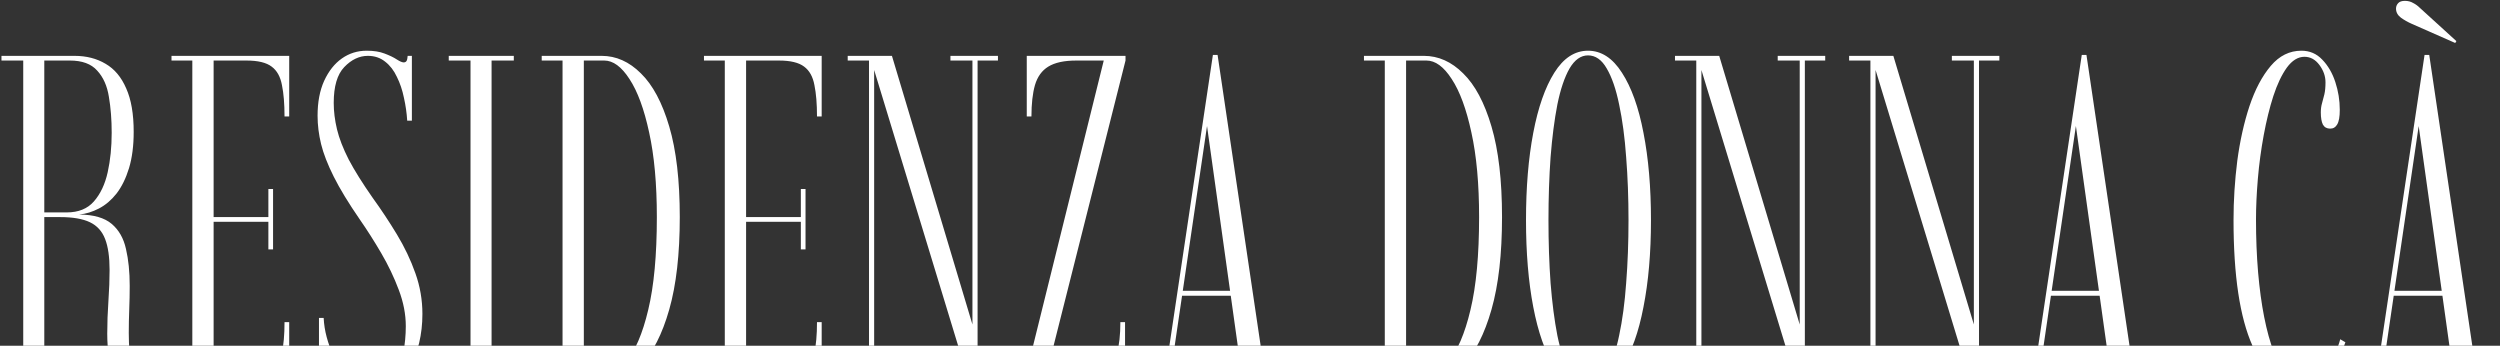 <svg width="1504" height="208" viewBox="0 0 1504 208" fill="none" xmlns="http://www.w3.org/2000/svg">
<rect x="0" y="0" width="1504" height="208" fill="#333333" stroke="none"/>
<path d="M80.145 232.81C75.827 232.81 72.495 231.214 70.149 228.023C67.897 224.832 66.395 220.797 65.644 215.916C64.893 210.942 64.518 205.92 64.518 200.852C64.518 194.376 64.752 187.806 65.222 181.143C65.691 174.385 65.925 168.144 65.925 162.419C65.925 154.629 65.034 148.434 63.251 143.835C61.467 139.142 58.417 135.764 54.1 133.699C49.782 131.634 43.776 130.602 36.08 130.602H26.647V227.883H39.599V230.698H0.884V227.883H13.977V36.418H0.884V33.602H44.808C51.941 33.602 58.182 35.198 63.532 38.389C68.882 41.486 73.012 46.414 75.921 53.171C78.924 59.835 80.426 68.563 80.426 79.357C80.426 87.71 79.488 94.984 77.611 101.178C75.733 107.279 73.246 112.347 70.149 116.383C67.052 120.325 63.532 123.328 59.59 125.393C55.648 127.458 51.66 128.678 47.624 129.053C56.352 129.147 62.875 131.024 67.192 134.684C71.51 138.345 74.373 143.366 75.78 149.748C77.282 156.13 78.033 163.545 78.033 171.992C78.033 176.591 77.939 181.283 77.751 186.07C77.564 190.857 77.47 195.596 77.47 200.289C77.47 203.762 77.611 207.704 77.892 212.115C78.267 216.432 78.971 220.14 80.004 223.237C81.036 226.334 82.632 227.883 84.79 227.883C85.541 227.883 86.245 227.554 86.902 226.897C87.653 226.146 88.075 225.302 88.169 224.363H90.703C90.609 226.052 90.046 227.554 89.014 228.868C87.981 230.088 86.668 231.027 85.072 231.684C83.476 232.435 81.834 232.81 80.145 232.81ZM26.647 127.786H40.162C47.201 127.786 52.645 125.58 56.493 121.169C60.435 116.664 63.204 110.798 64.799 103.571C66.395 96.344 67.192 88.461 67.192 79.92C67.192 72.036 66.629 64.809 65.503 58.239C64.471 51.669 62.124 46.414 58.464 42.472C54.898 38.436 49.407 36.418 41.992 36.418H26.647V127.786ZM103.171 230.698V227.883H115.701V36.418H103.171V33.602H173.985V70.065H171.169C171.169 62.463 170.653 56.175 169.621 51.2C168.682 46.132 166.617 42.425 163.426 40.078C160.235 37.638 155.167 36.418 148.222 36.418H128.512V130.602H161.455V113.708H164.271V150.03H161.455V133.417H128.512V227.883H147.096C154.041 227.883 159.203 226.616 162.582 224.081C166.054 221.547 168.354 217.793 169.48 212.819C170.606 207.751 171.169 201.415 171.169 193.813H173.985V230.698H103.171ZM221.884 234.499C218.787 234.499 215.924 234.03 213.296 233.092C210.669 232.247 208.275 231.261 206.117 230.135C204.052 229.009 202.222 228.023 200.626 227.179C199.124 226.24 197.857 225.771 196.825 225.771C195.229 225.771 194.432 227.413 194.432 230.698H191.897V191.279H194.713C194.901 195.127 195.511 198.975 196.543 202.823C197.576 206.671 198.89 210.285 200.485 213.664C202.175 217.042 204.099 220.046 206.257 222.674C208.51 225.302 210.903 227.413 213.437 229.009C216.065 230.511 218.834 231.261 221.743 231.261C228.219 231.261 233.053 229.478 236.244 225.912C239.435 222.345 241.547 217.887 242.579 212.537C243.612 207.094 244.128 201.65 244.128 196.206C244.128 189.073 242.72 181.8 239.904 174.385C237.089 166.877 233.569 159.509 229.346 152.282C225.122 145.055 220.852 138.345 216.534 132.15C209.683 122.202 204.427 113.567 200.767 106.246C197.106 98.925 194.572 92.403 193.165 86.677C191.757 80.858 191.053 75.18 191.053 69.643C191.053 61.477 192.367 54.485 194.995 48.666C197.717 42.753 201.283 38.248 205.694 35.151C210.105 32.054 215.08 30.505 220.617 30.505C224.841 30.505 228.407 31.068 231.317 32.194C234.32 33.321 236.76 34.494 238.637 35.714C240.514 36.934 241.922 37.544 242.861 37.544C243.612 37.544 244.175 37.263 244.55 36.7C244.926 36.136 245.16 35.104 245.254 33.602H247.788V72.599H244.973C244.691 68 244.034 63.401 243.002 58.802C242.063 54.203 240.655 50.027 238.778 46.273C236.995 42.425 234.649 39.374 231.739 37.122C228.83 34.776 225.357 33.602 221.321 33.602C216.159 33.602 211.419 35.855 207.102 40.36C202.879 44.771 200.767 51.951 200.767 61.9C200.767 66.968 201.424 72.271 202.738 77.808C204.052 83.252 206.398 89.305 209.777 95.969C213.25 102.539 218.036 110.188 224.137 118.917C229.299 126.05 234.179 133.417 238.778 141.02C243.377 148.622 247.084 156.412 249.9 164.39C252.716 172.273 254.123 180.439 254.123 188.886C254.123 194.986 253.467 200.805 252.153 206.343C250.839 211.786 248.821 216.62 246.099 220.843C243.471 225.067 240.139 228.399 236.103 230.839C232.068 233.279 227.328 234.499 221.884 234.499ZM269.968 230.698V227.883H283.061V36.418H269.968V33.602H309.106V36.418H295.731V227.883H309.106V230.698H269.968ZM325.894 230.698V227.883H338.424V36.418H325.894V33.602H361.934C370.663 33.602 378.547 37.122 385.586 44.161C392.719 51.106 398.397 61.759 402.621 76.119C406.844 90.385 408.956 108.546 408.956 130.602C408.956 152.845 406.844 171.382 402.621 186.211C398.397 201.04 392.719 212.162 385.586 219.576C378.453 226.991 370.569 230.698 361.934 230.698H325.894ZM351.235 227.883H358.556C364.938 227.883 370.898 224.551 376.435 217.887C382.066 211.223 386.571 200.758 389.95 186.492C393.423 172.133 395.159 153.502 395.159 130.602C395.159 110.611 393.611 93.623 390.513 79.638C387.51 65.654 383.568 54.954 378.688 47.54C373.901 40.125 368.833 36.418 363.483 36.418H351.235V227.883ZM423.507 230.698V227.883H436.037V36.418H423.507V33.602H494.321V70.065H491.505C491.505 62.463 490.989 56.175 489.957 51.2C489.018 46.132 486.953 42.425 483.762 40.078C480.571 37.638 475.503 36.418 468.558 36.418H448.848V130.602H481.791V113.708H484.607V150.03H481.791V133.417H448.848V227.883H467.431C474.377 227.883 479.539 226.616 482.918 224.081C486.39 221.547 488.69 217.793 489.816 212.819C490.942 207.751 491.505 201.415 491.505 193.813H494.321V230.698H423.507ZM509.981 230.698V227.883H522.792V36.418H509.981V33.602H536.589L586.285 199.444H585.018V36.418H571.784V33.602H600.363V36.418H588.115V230.698H583.329L525.185 39.797H525.889V227.883H540.812V230.698H509.981ZM616.573 230.698V227.883L664.017 36.418H647.545C640.225 36.418 634.593 37.638 630.651 40.078C626.803 42.425 624.129 46.132 622.627 51.2C621.219 56.175 620.515 62.463 620.515 70.065H617.699V33.602H677.11V36.418L628.821 227.883H649.376C655.852 227.883 660.873 226.616 664.439 224.081C668.006 221.547 670.493 217.793 671.901 212.819C673.309 207.751 674.013 201.415 674.013 193.813H676.828V230.698H616.573ZM687.444 230.698V227.883H700.537L729.679 33.039H732.495L761.355 227.883H774.448V230.698H735.029V227.883H747.418L725.596 71.895H726.722L703.775 227.883H715.741V230.698H687.444ZM709.547 177.905V174.948H743.335V177.905H709.547ZM820.559 230.698V227.883H833.088V36.418H820.559V33.602H856.599C865.328 33.602 873.211 37.122 880.251 44.161C887.384 51.106 893.062 61.759 897.285 76.119C901.509 90.385 903.62 108.546 903.62 130.602C903.62 152.845 901.509 171.382 897.285 186.211C893.062 201.04 887.384 212.162 880.251 219.576C873.118 226.991 865.234 230.698 856.599 230.698H820.559ZM845.9 227.883H853.22C859.602 227.883 865.562 224.551 871.1 217.887C876.731 211.223 881.236 200.758 884.615 186.492C888.087 172.133 889.824 153.502 889.824 130.602C889.824 110.611 888.275 93.623 885.178 79.638C882.175 65.654 878.233 54.954 873.352 47.54C868.566 40.125 863.497 36.418 858.148 36.418H845.9V227.883ZM955.352 233.795C947.374 233.795 940.616 229.431 935.079 220.703C929.541 211.88 925.318 199.867 922.408 184.662C919.499 169.458 918.044 152.048 918.044 132.432C918.044 112.722 919.499 95.218 922.408 79.92C925.318 64.621 929.541 52.561 935.079 43.739C940.616 34.916 947.374 30.505 955.352 30.505C963.329 30.505 970.134 34.916 975.765 43.739C981.49 52.561 985.808 64.621 988.717 79.92C991.72 95.218 993.222 112.722 993.222 132.432C993.222 152.048 991.72 169.458 988.717 184.662C985.808 199.867 981.49 211.88 975.765 220.703C970.134 229.431 963.329 233.795 955.352 233.795ZM955.352 230.98C959.857 230.98 963.611 228.399 966.614 223.237C969.711 218.075 972.199 210.942 974.076 201.838C976.047 192.64 977.454 182.128 978.299 170.302C979.238 158.383 979.707 145.759 979.707 132.432C979.707 119.104 979.238 106.481 978.299 94.561C977.454 82.642 976.047 72.083 974.076 62.885C972.199 53.687 969.711 46.461 966.614 41.205C963.611 35.949 959.857 33.321 955.352 33.321C951.034 33.321 947.327 35.949 944.23 41.205C941.226 46.461 938.786 53.687 936.909 62.885C935.126 72.083 933.765 82.642 932.826 94.561C931.982 106.481 931.559 119.104 931.559 132.432C931.559 145.759 931.982 158.383 932.826 170.302C933.765 182.128 935.126 192.64 936.909 201.838C938.786 210.942 941.226 218.075 944.23 223.237C947.327 228.399 951.034 230.98 955.352 230.98ZM1007.67 230.698V227.883H1020.48V36.418H1007.67V33.602H1034.28L1083.97 199.444H1082.71V36.418H1069.47V33.602H1098.05V36.418H1085.8V230.698H1081.02L1022.87 39.797H1023.58V227.883H1038.5V230.698H1007.67ZM1112.43 230.698V227.883H1125.24V36.418H1112.43V33.602H1139.04L1188.74 199.444H1187.47V36.418H1174.24V33.602H1202.81V36.418H1190.57V230.698H1185.78L1127.64 39.797H1128.34V227.883H1143.26V230.698H1112.43ZM1210.16 230.698V227.883H1223.25L1252.39 33.039H1255.21L1284.07 227.883H1297.16V230.698H1257.74V227.883H1270.13L1248.31 71.895H1249.43L1226.49 227.883H1238.45V230.698H1210.16ZM1232.26 177.905V174.948H1266.05V177.905H1232.26ZM1383.82 233.514C1372.36 233.514 1362.79 225.02 1355.1 208.032C1347.49 191.044 1343.69 165.844 1343.69 132.432C1343.69 120.606 1344.44 108.733 1345.94 96.814C1347.54 84.8 1349.98 73.819 1353.27 63.871C1356.64 53.828 1360.91 45.757 1366.08 39.656C1371.24 33.555 1377.39 30.505 1384.52 30.505C1389.49 30.505 1393.67 32.288 1397.05 35.855C1400.52 39.421 1403.15 43.926 1404.93 49.37C1406.72 54.814 1407.61 60.398 1407.61 66.123C1407.61 70.253 1407.09 73.162 1406.06 74.852C1405.12 76.541 1403.71 77.386 1401.84 77.386C1399.86 77.386 1398.41 76.588 1397.47 74.993C1396.63 73.303 1396.2 70.863 1396.2 67.672C1396.2 65.607 1396.44 63.777 1396.91 62.181C1397.38 60.586 1397.85 58.802 1398.32 56.831C1398.79 54.861 1399.02 52.42 1399.02 49.511C1399.02 45.85 1397.8 42.378 1395.36 39.093C1392.92 35.808 1389.92 34.166 1386.35 34.166C1382.5 34.166 1378.98 36.324 1375.79 40.642C1372.69 44.959 1369.97 50.684 1367.63 57.817C1365.37 64.856 1363.45 72.693 1361.85 81.328C1360.26 89.962 1359.08 98.691 1358.33 107.513C1357.58 116.336 1357.21 124.548 1357.21 132.15C1357.21 143.319 1357.63 153.878 1358.47 163.826C1359.32 173.681 1360.54 182.644 1362.13 190.716C1363.73 198.787 1365.65 205.78 1367.91 211.693C1370.25 217.605 1372.88 222.157 1375.79 225.348C1378.7 228.54 1381.89 230.135 1385.36 230.135C1389.4 230.135 1392.92 228.587 1395.92 225.489C1399.02 222.392 1401.6 218.826 1403.67 214.79C1405.73 210.66 1407.14 207.094 1407.89 204.09L1410.99 205.92C1409.39 210.519 1407.33 214.931 1404.79 219.154C1402.26 223.284 1399.25 226.709 1395.78 229.431C1392.31 232.153 1388.32 233.514 1383.82 233.514ZM1416.38 230.698V227.883H1429.47L1458.61 33.039H1461.43L1490.29 227.883H1503.38V230.698H1463.96V227.883H1476.35L1454.53 71.895H1455.66L1432.71 227.883H1444.68V230.698H1416.38ZM1438.48 177.905V174.948H1472.27V177.905H1438.48ZM1477.06 25.859L1450.87 14.315C1448.53 13.283 1446.37 12.063 1444.4 10.655C1442.42 9.153 1441.44 7.323 1441.44 5.164C1441.44 3.944 1441.86 2.865 1442.71 1.926C1443.55 0.988 1444.91 0.518 1446.79 0.518C1448.67 0.518 1450.31 0.941 1451.72 1.785C1453.22 2.536 1454.58 3.522 1455.8 4.742L1477.76 24.733L1477.06 25.859Z" fill="white"/>
</svg>
